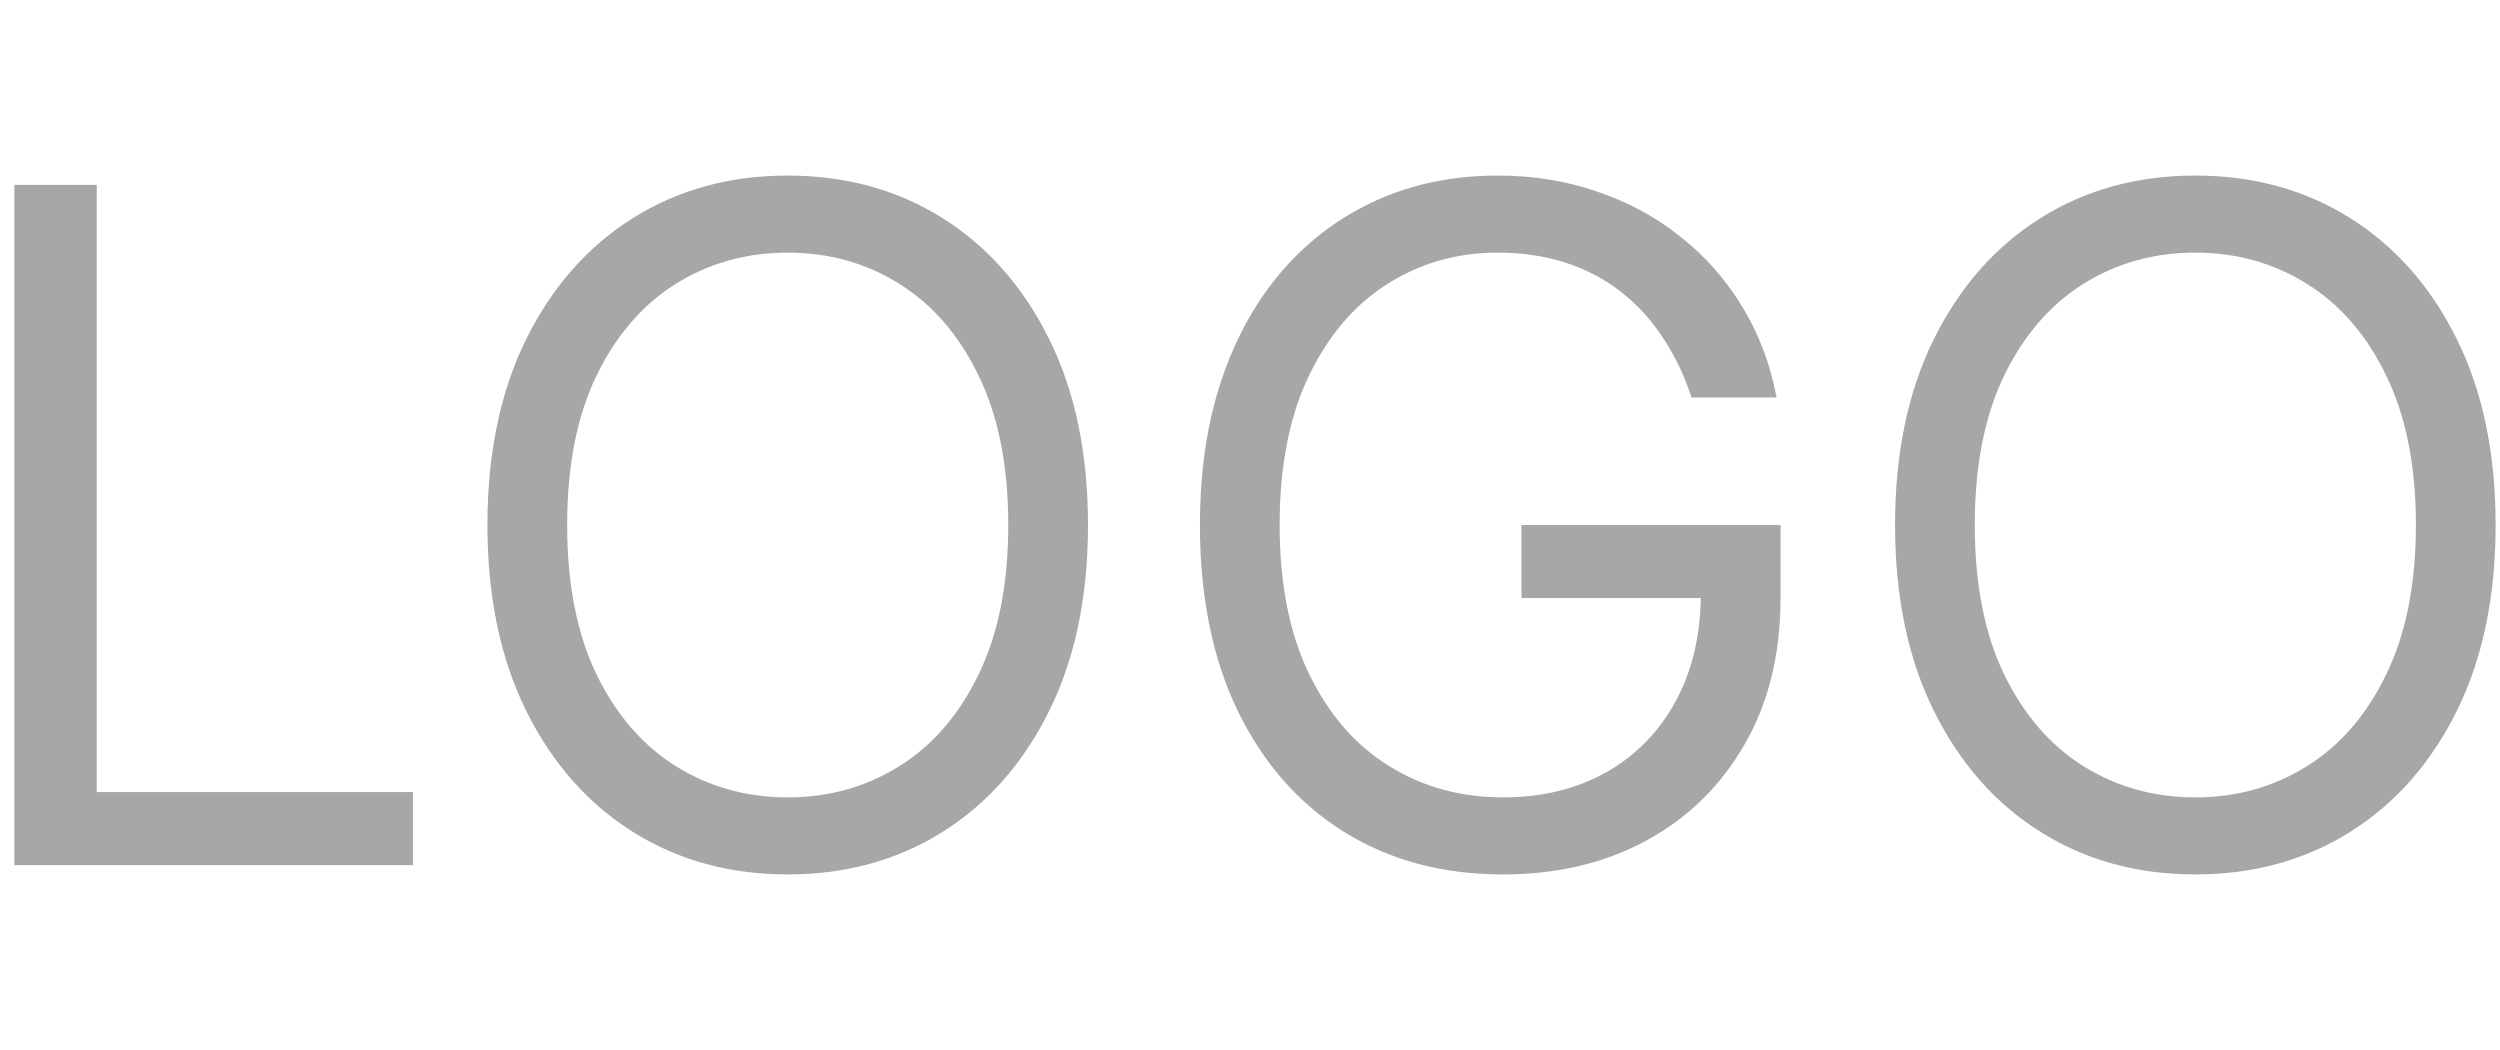 <svg width="100" height="42" viewBox="0 0 147 42" fill="none" xmlns="http://www.w3.org/2000/svg">
<path d="M0.844 41V1H5.688V36.703H24.281V41H0.844ZM63.974 21C63.974 25.219 63.212 28.865 61.688 31.938C60.165 35.01 58.075 37.38 55.419 39.047C52.763 40.714 49.729 41.547 46.317 41.547C42.906 41.547 39.872 40.714 37.216 39.047C34.56 37.38 32.47 35.01 30.946 31.938C29.423 28.865 28.661 25.219 28.661 21C28.661 16.781 29.423 13.135 30.946 10.062C32.47 6.99 34.56 4.62 37.216 2.953C39.872 1.286 42.906 0.453 46.317 0.453C49.729 0.453 52.763 1.286 55.419 2.953C58.075 4.62 60.165 6.99 61.688 10.062C63.212 13.135 63.974 16.781 63.974 21ZM59.286 21C59.286 17.537 58.707 14.613 57.548 12.23C56.402 9.848 54.846 8.044 52.88 6.82C50.927 5.596 48.739 4.984 46.317 4.984C43.895 4.984 41.702 5.596 39.735 6.82C37.782 8.044 36.226 9.848 35.067 12.23C33.922 14.613 33.349 17.537 33.349 21C33.349 24.463 33.922 27.387 35.067 29.77C36.226 32.152 37.782 33.956 39.735 35.18C41.702 36.404 43.895 37.016 46.317 37.016C48.739 37.016 50.927 36.404 52.88 35.18C54.846 33.956 56.402 32.152 57.548 29.77C58.707 27.387 59.286 24.463 59.286 21ZM99.462 13.5C99.032 12.185 98.466 11.007 97.763 9.965C97.073 8.91 96.246 8.012 95.282 7.27C94.332 6.527 93.251 5.961 92.04 5.57C90.829 5.18 89.501 4.984 88.056 4.984C85.686 4.984 83.531 5.596 81.591 6.82C79.651 8.044 78.108 9.848 76.962 12.23C75.816 14.613 75.243 17.537 75.243 21C75.243 24.463 75.823 27.387 76.981 29.77C78.14 32.152 79.709 33.956 81.689 35.18C83.668 36.404 85.894 37.016 88.368 37.016C90.66 37.016 92.678 36.527 94.423 35.551C96.181 34.561 97.548 33.168 98.524 31.371C99.514 29.561 100.009 27.432 100.009 24.984L101.493 25.297H89.462V21H104.696V25.297C104.696 28.591 103.993 31.456 102.587 33.891C101.194 36.325 99.267 38.214 96.806 39.555C94.358 40.883 91.545 41.547 88.368 41.547C84.826 41.547 81.715 40.714 79.032 39.047C76.363 37.38 74.28 35.01 72.782 31.938C71.298 28.865 70.556 25.219 70.556 21C70.556 17.836 70.979 14.991 71.825 12.465C72.685 9.926 73.895 7.764 75.458 5.98C77.02 4.197 78.87 2.829 81.005 1.879C83.14 0.928 85.491 0.453 88.056 0.453C90.165 0.453 92.131 0.772 93.954 1.41C95.79 2.035 97.424 2.927 98.856 4.086C100.302 5.232 101.506 6.605 102.47 8.207C103.433 9.796 104.097 11.56 104.462 13.5H99.462ZM146.742 21C146.742 25.219 145.98 28.865 144.457 31.938C142.934 35.01 140.844 37.38 138.188 39.047C135.531 40.714 132.497 41.547 129.086 41.547C125.674 41.547 122.641 40.714 119.984 39.047C117.328 37.38 115.238 35.01 113.715 31.938C112.191 28.865 111.43 25.219 111.43 21C111.43 16.781 112.191 13.135 113.715 10.062C115.238 6.99 117.328 4.62 119.984 2.953C122.641 1.286 125.674 0.453 129.086 0.453C132.497 0.453 135.531 1.286 138.188 2.953C140.844 4.62 142.934 6.99 144.457 10.062C145.98 13.135 146.742 16.781 146.742 21ZM142.055 21C142.055 17.537 141.475 14.613 140.316 12.23C139.171 9.848 137.615 8.044 135.648 6.82C133.695 5.596 131.508 4.984 129.086 4.984C126.664 4.984 124.47 5.596 122.504 6.82C120.551 8.044 118.995 9.848 117.836 12.23C116.69 14.613 116.117 17.537 116.117 21C116.117 24.463 116.69 27.387 117.836 29.77C118.995 32.152 120.551 33.956 122.504 35.18C124.47 36.404 126.664 37.016 129.086 37.016C131.508 37.016 133.695 36.404 135.648 35.18C137.615 33.956 139.171 32.152 140.316 29.77C141.475 27.387 142.055 24.463 142.055 21Z" fill="#A7A7A7"/>
</svg>

